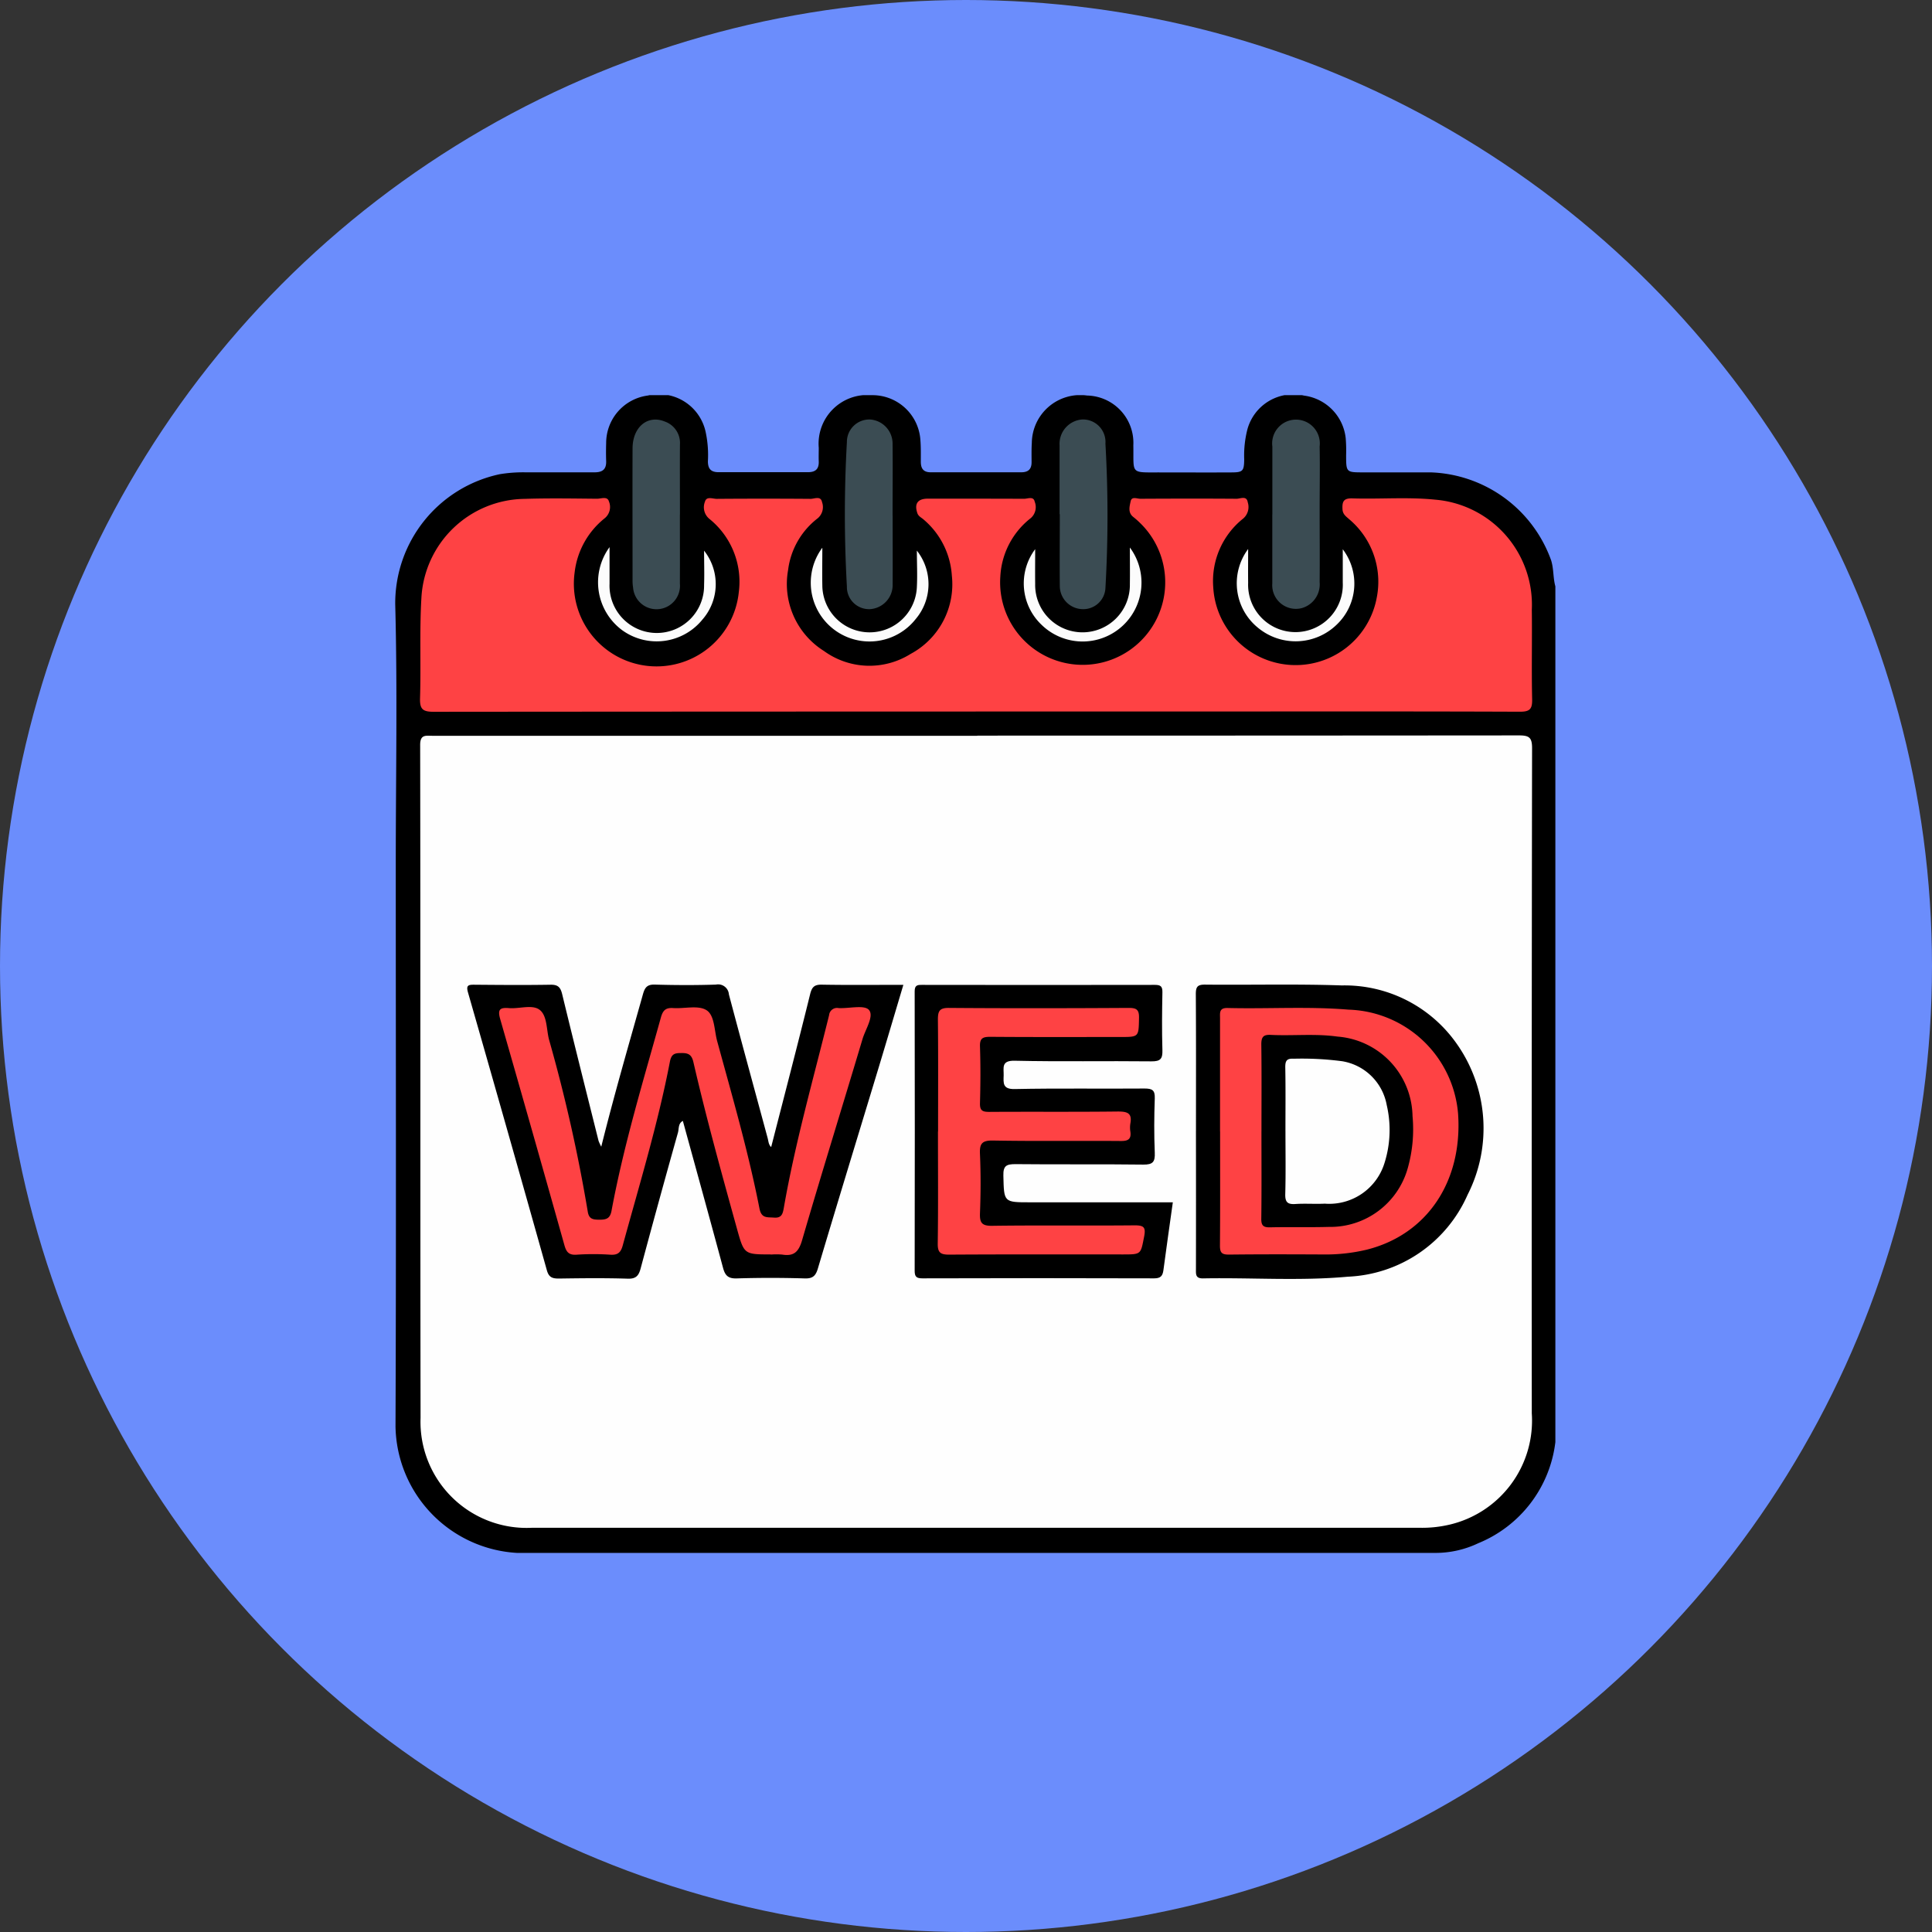 <svg xmlns="http://www.w3.org/2000/svg" xmlns:xlink="http://www.w3.org/1999/xlink" width="88" height="88" viewBox="0 0 88 88">
  <rect x="0" y="0" width="88" height="88" fill="#333333" stroke="none"/>
  <defs>
    <clipPath id="clip-path">
      <rect id="Rectángulo_43555" data-name="Rectángulo 43555" width="52.845" height="52.736" fill="none"/>
    </clipPath>
  </defs>
  <g id="Grupo_171334" data-name="Grupo 171334" transform="translate(-861 -907)">
    <circle id="Elipse_4715" data-name="Elipse 4715" cx="44" cy="44" r="44" transform="translate(861 907)" fill="#6b8dfc"/>
    <g id="Grupo_171333" data-name="Grupo 171333" transform="translate(879 925)">
      <g id="Grupo_171332" data-name="Grupo 171332" clip-path="url(#clip-path)">
        <path id="Trazado_169068" data-name="Trazado 169068" d="M52.845,8.724V47.685a5.71,5.71,0,0,1-3.513,4.607,4.524,4.524,0,0,1-1.943.441q-20.92,0-41.84,0A5.872,5.872,0,0,1,.015,46.982C.049,38.445.027,29.908.027,21.37c0-3.951.08-7.9-.025-11.852A6.01,6.01,0,0,1,4.759,3.6a6.492,6.492,0,0,1,1.179-.086c1.048,0,2.1,0,3.143,0,.366,0,.542-.139.529-.515-.01-.274-.008-.55,0-.824a2.181,2.181,0,0,1,1.9-2.159,2.175,2.175,0,0,1,2.642,1.711,4.991,4.991,0,0,1,.092,1.281c0,.341.133.5.486.5q2.035,0,4.07,0c.347,0,.506-.146.493-.495-.008-.205,0-.412,0-.618A2.218,2.218,0,0,1,21.7,0a2.186,2.186,0,0,1,2.223,2.05c.026.326.019.653.019.978,0,.309.113.483.449.484q2.062,0,4.122,0c.319,0,.475-.137.474-.462,0-.292-.008-.584.011-.876A2.206,2.206,0,0,1,31.514.016a2.156,2.156,0,0,1,2.108,2.265c.024,1.338-.169,1.234,1.255,1.237,1.065,0,2.13.006,3.195,0,.539,0,.592-.057.6-.591a4.794,4.794,0,0,1,.147-1.377A2.164,2.164,0,0,1,41.395.019a2.194,2.194,0,0,1,1.9,1.939,7.03,7.03,0,0,1,.019.772c0,.78.007.785.764.786,1.03,0,2.061,0,3.091,0a6.047,6.047,0,0,1,5.481,4c.128.4.084.814.2,1.21" transform="translate(0 0)"/>
        <path id="Trazado_169069" data-name="Trazado 169069" d="M28.353,40.524q12.338,0,24.677-.01c.462,0,.593.1.592.583q-.024,15.148-.013,30.3a4.866,4.866,0,0,1-3.741,5.064,5.46,5.46,0,0,1-1.326.145q-20.247,0-40.493,0a4.832,4.832,0,0,1-5.055-5.006c-.016-10.218,0-20.437-.018-30.656,0-.481.257-.413.545-.413H28.353" transform="translate(-1.838 -25.017)" fill="#fefefe"/>
        <path id="Trazado_169070" data-name="Trazado 169070" d="M28.267,21.976q-12.341,0-24.682.011c-.49,0-.641-.107-.626-.615.047-1.527-.028-3.06.063-4.583a4.767,4.767,0,0,1,4.7-4.5c1.1-.036,2.2-.016,3.3-.006.185,0,.469-.125.54.12a.661.661,0,0,1-.207.781A3.7,3.7,0,0,0,10,15.647a3.766,3.766,0,1,0,7.478.892,3.676,3.676,0,0,0-1.341-3.34.681.681,0,0,1-.2-.782c.069-.259.353-.128.536-.129q2.138-.017,4.276,0c.176,0,.463-.148.52.146a.668.668,0,0,1-.2.742,3.516,3.516,0,0,0-1.345,2.352,3.6,3.6,0,0,0,1.634,3.69,3.526,3.526,0,0,0,3.943.135,3.6,3.6,0,0,0,1.881-3.573,3.653,3.653,0,0,0-1.287-2.551c-.1-.09-.233-.142-.283-.288-.148-.434.014-.662.482-.662,1.46,0,2.92,0,4.38.006.165,0,.431-.128.482.132a.665.665,0,0,1-.176.746,3.609,3.609,0,0,0-1.389,2.655,3.76,3.76,0,1,0,6.361-2.435c-.1-.1-.2-.186-.308-.272-.252-.2-.166-.483-.117-.715s.292-.111.445-.112c1.46-.008,2.92-.011,4.38,0,.172,0,.461-.157.509.163a.692.692,0,0,1-.208.738,3.635,3.635,0,0,0-1.364,3.13,3.758,3.758,0,0,0,7.449.462,3.718,3.718,0,0,0-1.262-3.564c-.137-.125-.285-.215-.3-.446-.02-.357.046-.516.465-.5,1.253.039,2.517-.069,3.758.058a4.805,4.805,0,0,1,4.4,5.016c.018,1.357-.016,2.714.015,4.071.01.448-.1.574-.564.572-4.568-.019-9.137-.011-13.706-.011H28.267" transform="translate(-1.827 -7.566)" fill="#fe4244"/>
        <path id="Trazado_169071" data-name="Trazado 169071" d="M30.413,7.23c0,1.047.005,2.094,0,3.142a1.07,1.07,0,1,1-2.132.184,1.9,1.9,0,0,1-.024-.358c0-1.991-.007-3.983,0-5.974,0-.984.691-1.552,1.473-1.229a1.033,1.033,0,0,1,.686,1.042c-.007,1.065,0,2.129,0,3.193" transform="translate(-17.445 -1.793)" fill="#3b4c53"/>
        <path id="Trazado_169072" data-name="Trazado 169072" d="M104.449,7.225c0-1.03,0-2.059,0-3.089a1.086,1.086,0,1,1,2.154-.009c.018.961,0,1.923,0,2.883,0,1.1.01,2.2,0,3.3a1.123,1.123,0,0,1-.81,1.181,1.078,1.078,0,0,1-1.347-1.121c0-1.047,0-2.094,0-3.141" transform="translate(-64.495 -1.793)" fill="#3b4c53"/>
        <path id="Trazado_169073" data-name="Trazado 169073" d="M79.111,7.218c0-1.047,0-2.094,0-3.141A1.113,1.113,0,0,1,80.153,2.9,1.026,1.026,0,0,1,81.2,4a57.626,57.626,0,0,1,0,6.578,1.01,1.01,0,0,1-1.066.961,1.058,1.058,0,0,1-1.012-1.027c-.012-1.1,0-2.2,0-3.3Z" transform="translate(-48.849 -1.794)" fill="#3b4c53"/>
        <path id="Trazado_169074" data-name="Trazado 169074" d="M55.722,7.285c0,1.047.005,2.093,0,3.14a1.1,1.1,0,0,1-1.036,1.113,1.009,1.009,0,0,1-1.048-1.033,58.477,58.477,0,0,1,0-6.577A1.021,1.021,0,0,1,54.7,2.9,1.1,1.1,0,0,1,55.719,3.99c.011,1.1,0,2.2,0,3.295" transform="translate(-33.063 -1.792)" fill="#3b4c53"/>
        <path id="Trazado_169075" data-name="Trazado 169075" d="M24.7,18.1c0,.653,0,1.161,0,1.67a2.154,2.154,0,1,0,4.306.052c.018-.513,0-1.026,0-1.561A2.454,2.454,0,0,1,28.93,21.4a2.683,2.683,0,0,1-3.65.487A2.714,2.714,0,0,1,24.7,18.1" transform="translate(-14.936 -11.179)" fill="#fcfcfc"/>
        <path id="Trazado_169076" data-name="Trazado 169076" d="M79.683,18.152a2.681,2.681,0,0,1-4.021,3.52,2.6,2.6,0,0,1-.295-3.449c0,.569-.007,1.074,0,1.58a2.157,2.157,0,1,0,4.313.009c.008-.511,0-1.021,0-1.66" transform="translate(-46.216 -11.209)" fill="#fcfcfc"/>
        <path id="Trazado_169077" data-name="Trazado 169077" d="M50.039,18.186c0,.649-.01,1.178,0,1.707a2.154,2.154,0,0,0,4.306.077c.028-.547,0-1.1,0-1.66a2.461,2.461,0,0,1-.053,3.116,2.676,2.676,0,0,1-4.259-3.24" transform="translate(-30.583 -11.23)" fill="#fcfcfc"/>
        <path id="Trazado_169078" data-name="Trazado 169078" d="M105.037,18.331a2.578,2.578,0,0,1-.27,3.43,2.689,2.689,0,0,1-3.6.139,2.608,2.608,0,0,1-.439-3.579c0,.574-.006,1.058,0,1.543a2.157,2.157,0,1,0,4.31-.016c0-.49,0-.981,0-1.518" transform="translate(-61.877 -11.314)" fill="#fcfcfc"/>
        <path id="Trazado_169079" data-name="Trazado 169079" d="M14.694,77.565c.6-2.408,1.261-4.675,1.9-6.948.088-.314.2-.444.542-.434.926.027,1.855.031,2.781,0a.492.492,0,0,1,.59.445c.578,2.185,1.176,4.364,1.765,6.545.039.147.042.307.161.409.594-2.317,1.2-4.634,1.773-6.958.081-.328.19-.444.535-.438,1.218.022,2.436.008,3.713.008-.39,1.306-.765,2.577-1.149,3.845-.913,3.014-1.836,6.024-2.735,9.042-.1.352-.224.5-.615.485-1.029-.031-2.061-.032-3.09,0-.39.012-.53-.129-.625-.482-.6-2.232-1.217-4.459-1.83-6.692-.218.112-.173.355-.224.536q-.869,3.09-1.7,6.188c-.087.322-.207.475-.587.462-1.046-.034-2.094-.021-3.141-.006-.295,0-.452-.055-.542-.376q-1.777-6.328-3.59-12.646c-.1-.343.015-.364.3-.361,1.15.01,2.3.019,3.451,0,.345-.007.459.113.537.433.54,2.23,1.1,4.454,1.657,6.68a2.18,2.18,0,0,0,.125.269" transform="translate(-5.307 -43.336)"/>
        <path id="Trazado_169080" data-name="Trazado 169080" d="M73.62,80.1c-.148,1.062-.295,2.079-.43,3.1-.035.26-.126.374-.42.373q-5.279-.017-10.558,0c-.265,0-.353-.069-.352-.344q.012-6.361,0-12.723c0-.261.094-.305.327-.3q5.305.009,10.61,0c.265,0,.352.065.347.34-.017.875-.026,1.752,0,2.626.013.4-.086.521-.5.517-2.077-.023-4.155.019-6.231-.028-.623-.014-.49.329-.5.67s-.053.632.5.62c1.973-.041,3.948-.008,5.922-.024.351,0,.474.079.461.449-.029.823-.034,1.649,0,2.472.018.42-.085.549-.524.544-1.94-.025-3.88,0-5.82-.021-.408,0-.563.069-.552.519.029,1.22.007,1.22,1.223,1.22h6.5Z" transform="translate(-38.198 -43.346)"/>
        <path id="Trazado_169081" data-name="Trazado 169081" d="M95.345,76.853c0-2.078.007-4.155-.007-6.233,0-.327.07-.437.419-.434,2.077.021,4.156-.035,6.232.037a6.233,6.233,0,0,1,5.219,2.637,6.678,6.678,0,0,1,.508,6.9,6.248,6.248,0,0,1-5.457,3.73c-2.188.2-4.392.036-6.589.077-.353.007-.326-.192-.326-.426q.005-3.142,0-6.284" transform="translate(-58.87 -43.338)"/>
        <path id="Trazado_169082" data-name="Trazado 169082" d="M24.757,84.121c-1.214,0-1.219,0-1.539-1.151-.7-2.527-1.4-5.054-1.99-7.61-.082-.358-.249-.417-.565-.411-.294,0-.439.046-.506.4-.546,2.831-1.386,5.587-2.147,8.364-.086.313-.218.444-.562.421a11.5,11.5,0,0,0-1.545,0c-.352.024-.464-.128-.55-.434q-1.445-5.148-2.921-10.287c-.128-.441-.03-.547.395-.511.477.041,1.068-.182,1.405.084s.3.878.418,1.342a72.2,72.2,0,0,1,1.763,7.821c.05.355.223.387.514.391.308,0,.5-.029.571-.4.555-2.988,1.438-5.892,2.251-8.815.093-.332.228-.448.562-.425.512.034,1.131-.14,1.509.093s.356.919.49,1.409c.691,2.529,1.423,5.049,1.927,7.625.091.464.35.392.656.417.366.029.408-.181.457-.464.517-2.959,1.34-5.846,2.059-8.758a.363.363,0,0,1,.433-.321c.479.025,1.17-.159,1.382.084.243.279-.158.876-.293,1.328-.912,3.054-1.859,6.1-2.751,9.158-.156.536-.376.746-.911.657a3.2,3.2,0,0,0-.514,0" transform="translate(-7.645 -44.984)" fill="#fe4244"/>
        <path id="Trazado_169083" data-name="Trazado 169083" d="M64.63,78.59c0-1.7.01-3.4-.008-5.1,0-.386.075-.532.5-.529,2.73.021,5.46.016,8.19,0,.345,0,.478.07.471.447-.017.877,0,.878-.851.878-1.975,0-3.949.008-5.924-.008-.345,0-.482.064-.469.444.029.858.024,1.717,0,2.575-.009.329.1.4.41.4,1.957-.013,3.915.006,5.872-.017.43,0,.657.071.567.55a1.138,1.138,0,0,0,0,.36c.048.34-.091.436-.428.433-1.94-.015-3.881.014-5.821-.021-.519-.01-.625.149-.6.629.039.891.035,1.786,0,2.678-.016.436.079.583.555.577,2.163-.03,4.327,0,6.49-.021.413,0,.516.08.432.511-.158.807-.125.814-.954.814-2.644,0-5.289-.008-7.933.009-.4,0-.52-.1-.514-.51.024-1.7.01-3.4.01-5.1" transform="translate(-39.902 -45.052)" fill="#fe4244"/>
        <path id="Trazado_169084" data-name="Trazado 169084" d="M98.21,78.588q0-2.576,0-5.153c0-.241-.049-.478.342-.468,1.836.046,3.676-.078,5.51.075a5.166,5.166,0,0,1,4.99,4.732c.217,3.1-1.422,5.525-4.181,6.206a8.084,8.084,0,0,1-1.989.213c-1.426-.007-2.851-.011-4.276.006-.322,0-.4-.094-.4-.407.014-1.735.007-3.469.007-5.2" transform="translate(-60.639 -45.054)" fill="#fe4244"/>
        <path id="Trazado_169085" data-name="Trazado 169085" d="M103.143,80.57c0-1.322.011-2.644-.007-3.966,0-.338.093-.448.433-.431,1.01.05,2.024-.065,3.033.077a3.7,3.7,0,0,1,3.422,3.623,6.5,6.5,0,0,1-.211,2.346,3.664,3.664,0,0,1-3.6,2.7c-.892.025-1.786,0-2.678.019-.319.008-.407-.091-.4-.407.017-1.322.007-2.644.007-3.966" transform="translate(-63.685 -47.035)"/>
        <path id="Trazado_169086" data-name="Trazado 169086" d="M105.995,82.3c0-.96.011-1.921-.007-2.88-.005-.3.052-.43.388-.409a14.1,14.1,0,0,1,2.2.114,2.468,2.468,0,0,1,2.032,1.994,4.99,4.99,0,0,1-.1,2.64,2.634,2.634,0,0,1-2.72,1.854c-.445.023-.893-.014-1.337.016-.353.024-.474-.08-.464-.449.026-.959.009-1.92.009-2.88" transform="translate(-65.445 -48.788)" fill="#fefefe"/>
      </g>
    </g>
  </g>
</svg>

